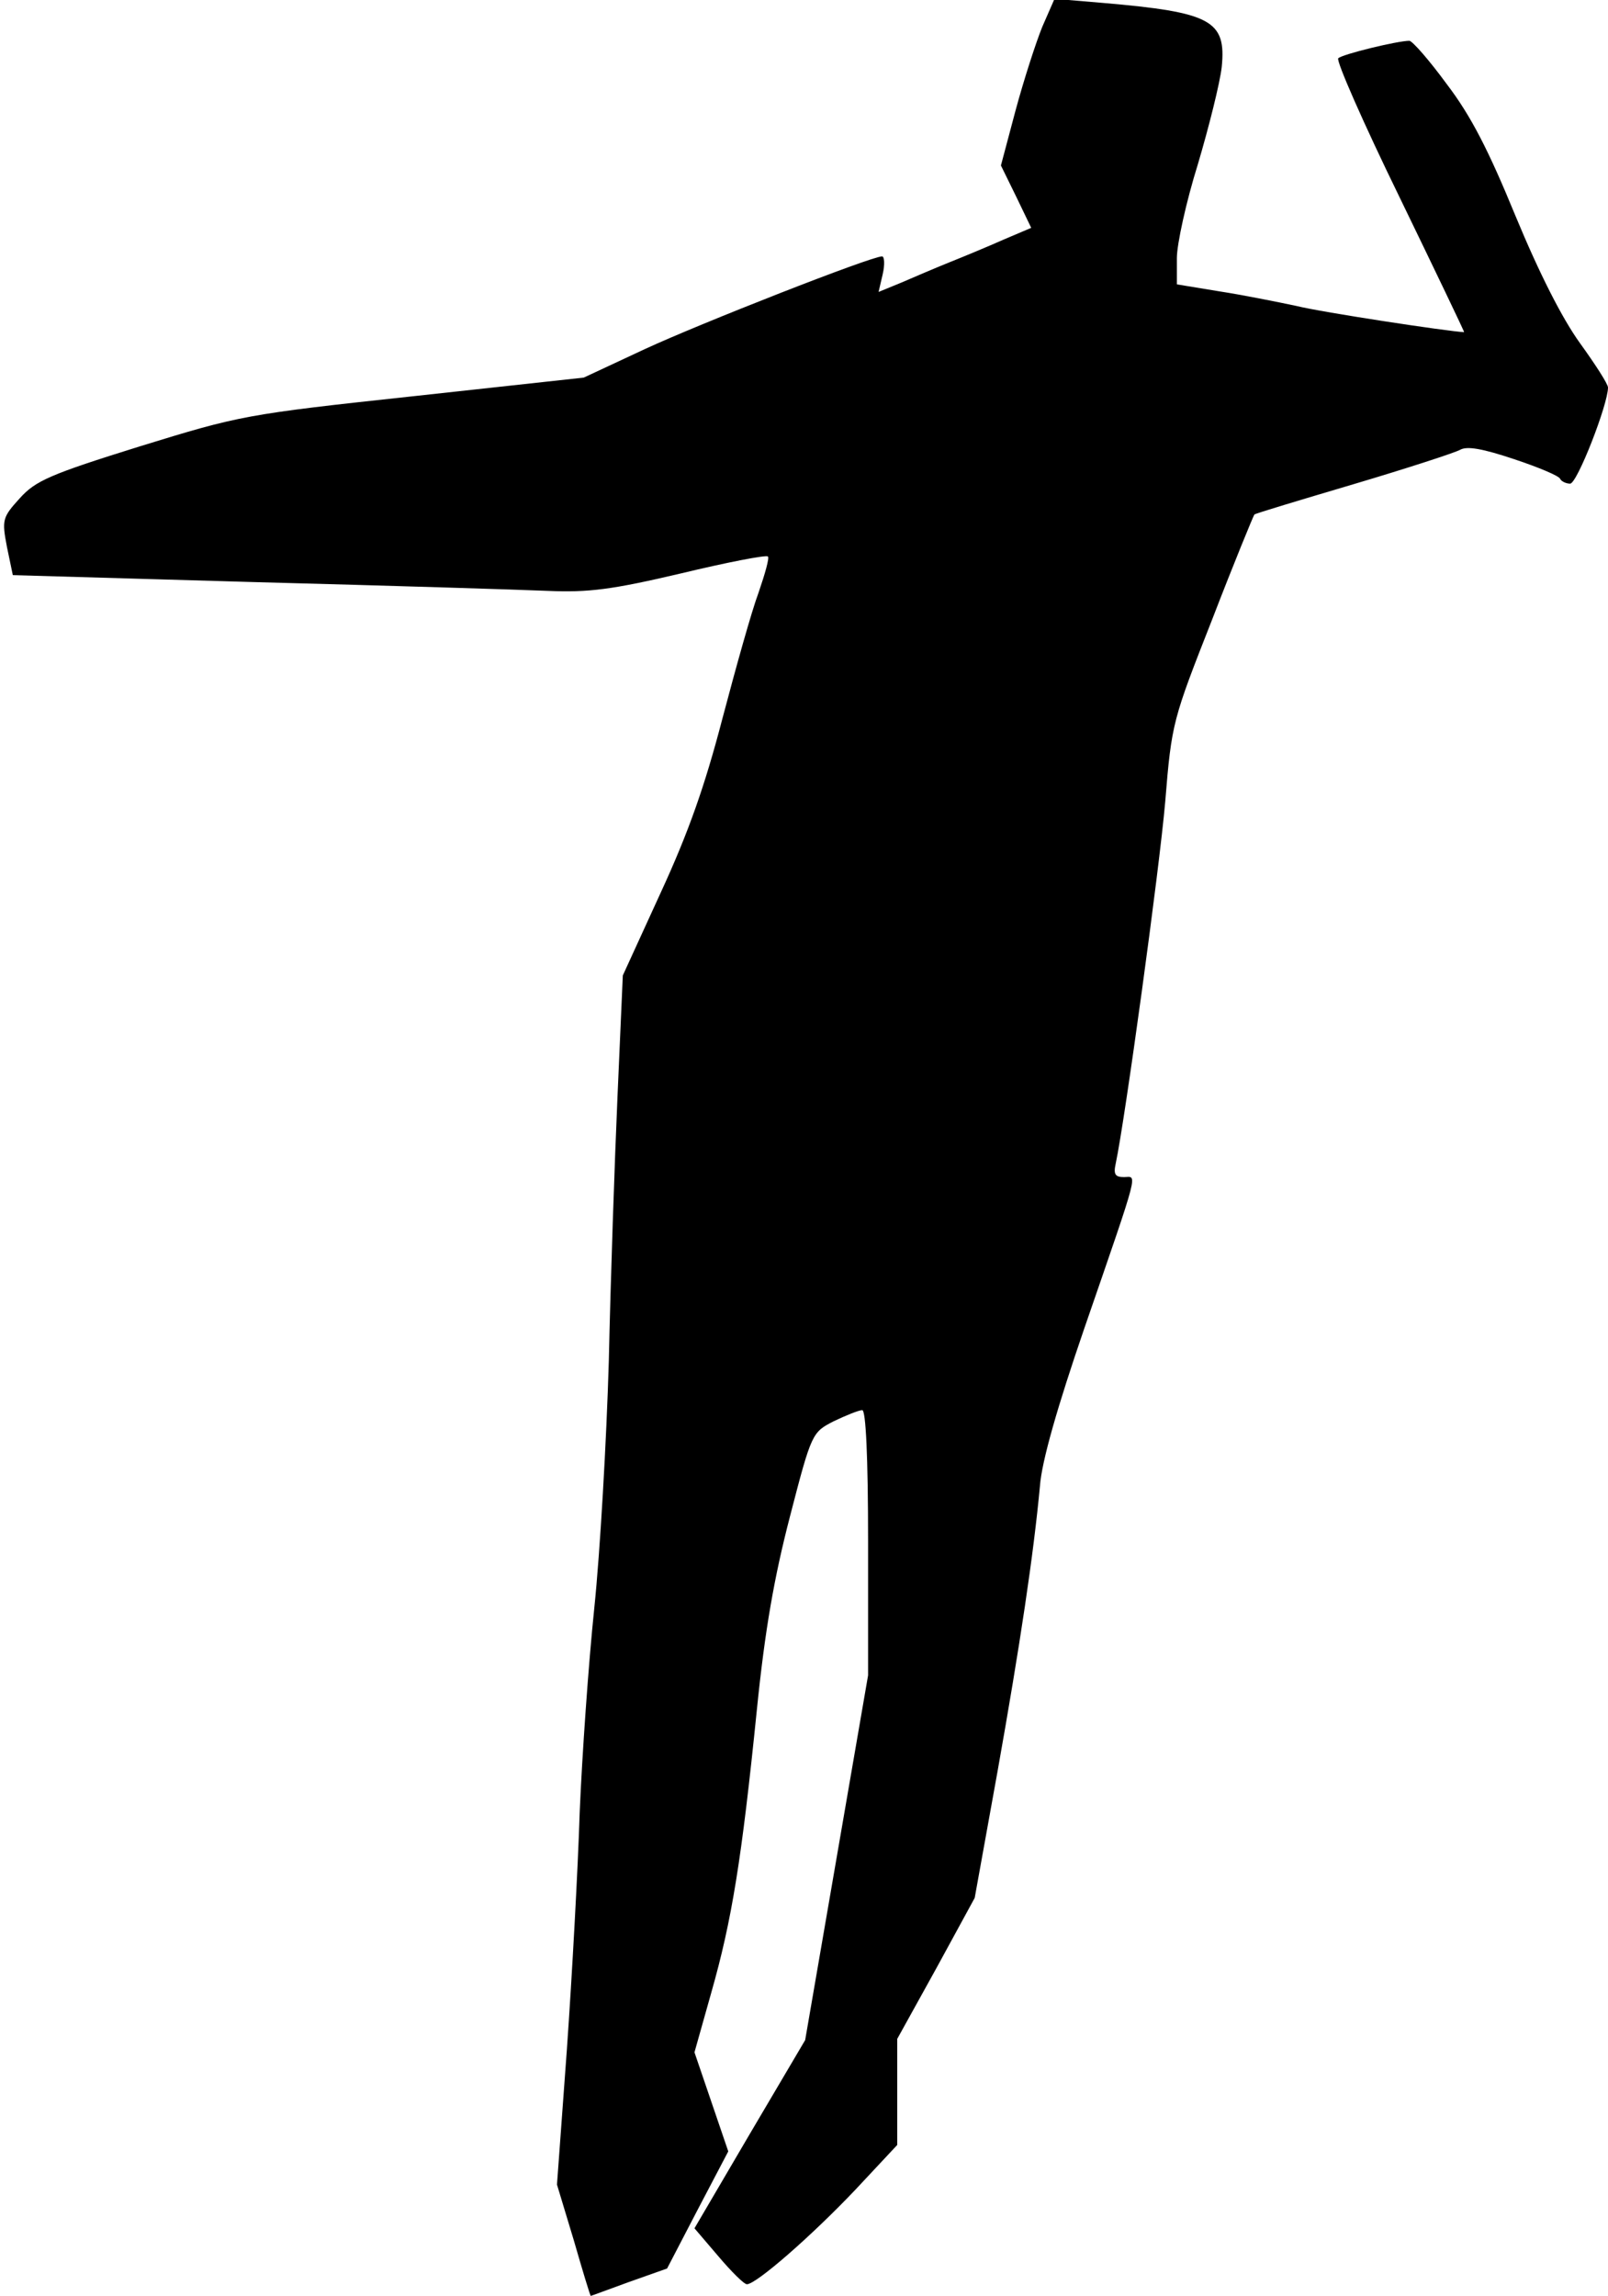<?xml version="1.0" standalone="no"?>
<!DOCTYPE svg PUBLIC "-//W3C//DTD SVG 20010904//EN"
 "http://www.w3.org/TR/2001/REC-SVG-20010904/DTD/svg10.dtd">
<svg version="1.0" xmlns="http://www.w3.org/2000/svg"
 width="276pt" height="394pt" viewBox="0 0 276 394"
 preserveAspectRatio="xMidYMid meet">
<g transform="translate(0,394) scale(0.1,-0.1)"
fill="#000000" stroke="none">
<path fill="#000000" stroke="none" d="M1789 3894 c-11 -27 -32 -92 -46 -144
l-25 -94 26 -53 26 -54 -47 -20 c-27 -12 -68 -29 -93 -39 -25 -10 -62 -26 -83
-35 l-39 -16 7 30 c4 17 3 31 -1 31 -19 0 -312 -115 -407 -159 l-105 -49 -293
-32 c-288 -31 -297 -33 -469 -86 -154 -48 -179 -59 -206 -89 -30 -33 -31 -37
-22 -84 l10 -48 417 -12 c229 -6 454 -13 501 -15 70 -3 110 2 229 30 79 19
146 32 149 29 3 -2 -5 -30 -16 -62 -12 -32 -39 -129 -62 -216 -30 -115 -58
-195 -106 -299 l-65 -142 -9 -205 c-5 -113 -12 -318 -15 -456 -4 -137 -15
-329 -25 -425 -10 -96 -21 -254 -25 -350 -3 -96 -13 -279 -22 -407 l-17 -232
29 -96 c15 -52 28 -95 29 -95 1 0 30 11 66 24 l65 23 52 100 53 101 -29 85
-29 85 29 103 c35 123 52 227 78 484 14 139 30 229 57 333 37 143 38 144 75
163 21 10 43 19 49 19 6 0 10 -77 10 -227 l0 -228 -54 -313 -54 -313 -95 -161
-95 -162 41 -48 c22 -26 44 -48 49 -48 16 0 111 83 186 162 l72 77 0 91 0 91
67 121 66 121 39 216 c39 219 62 373 73 491 3 42 30 136 76 270 97 281 91 260
68 260 -15 0 -18 5 -14 23 16 75 75 505 85 621 11 136 13 141 81 314 37 96 70
176 72 179 2 2 79 25 170 52 91 27 174 54 183 59 12 7 39 2 93 -16 42 -14 78
-29 79 -34 2 -4 10 -8 17 -8 12 0 65 136 65 165 0 6 -22 40 -48 76 -31 43 -70
120 -111 219 -46 112 -76 171 -118 226 -30 41 -59 74 -64 74 -20 0 -115 -23
-122 -30 -4 -4 43 -111 105 -238 62 -128 112 -232 111 -232 -26 1 -244 34
-288 45 -33 7 -93 19 -132 25 l-73 12 0 45 c0 24 16 97 36 161 19 64 38 140
41 167 8 80 -18 94 -204 110 l-83 7 -21 -48z"/>
</g>
</svg>
